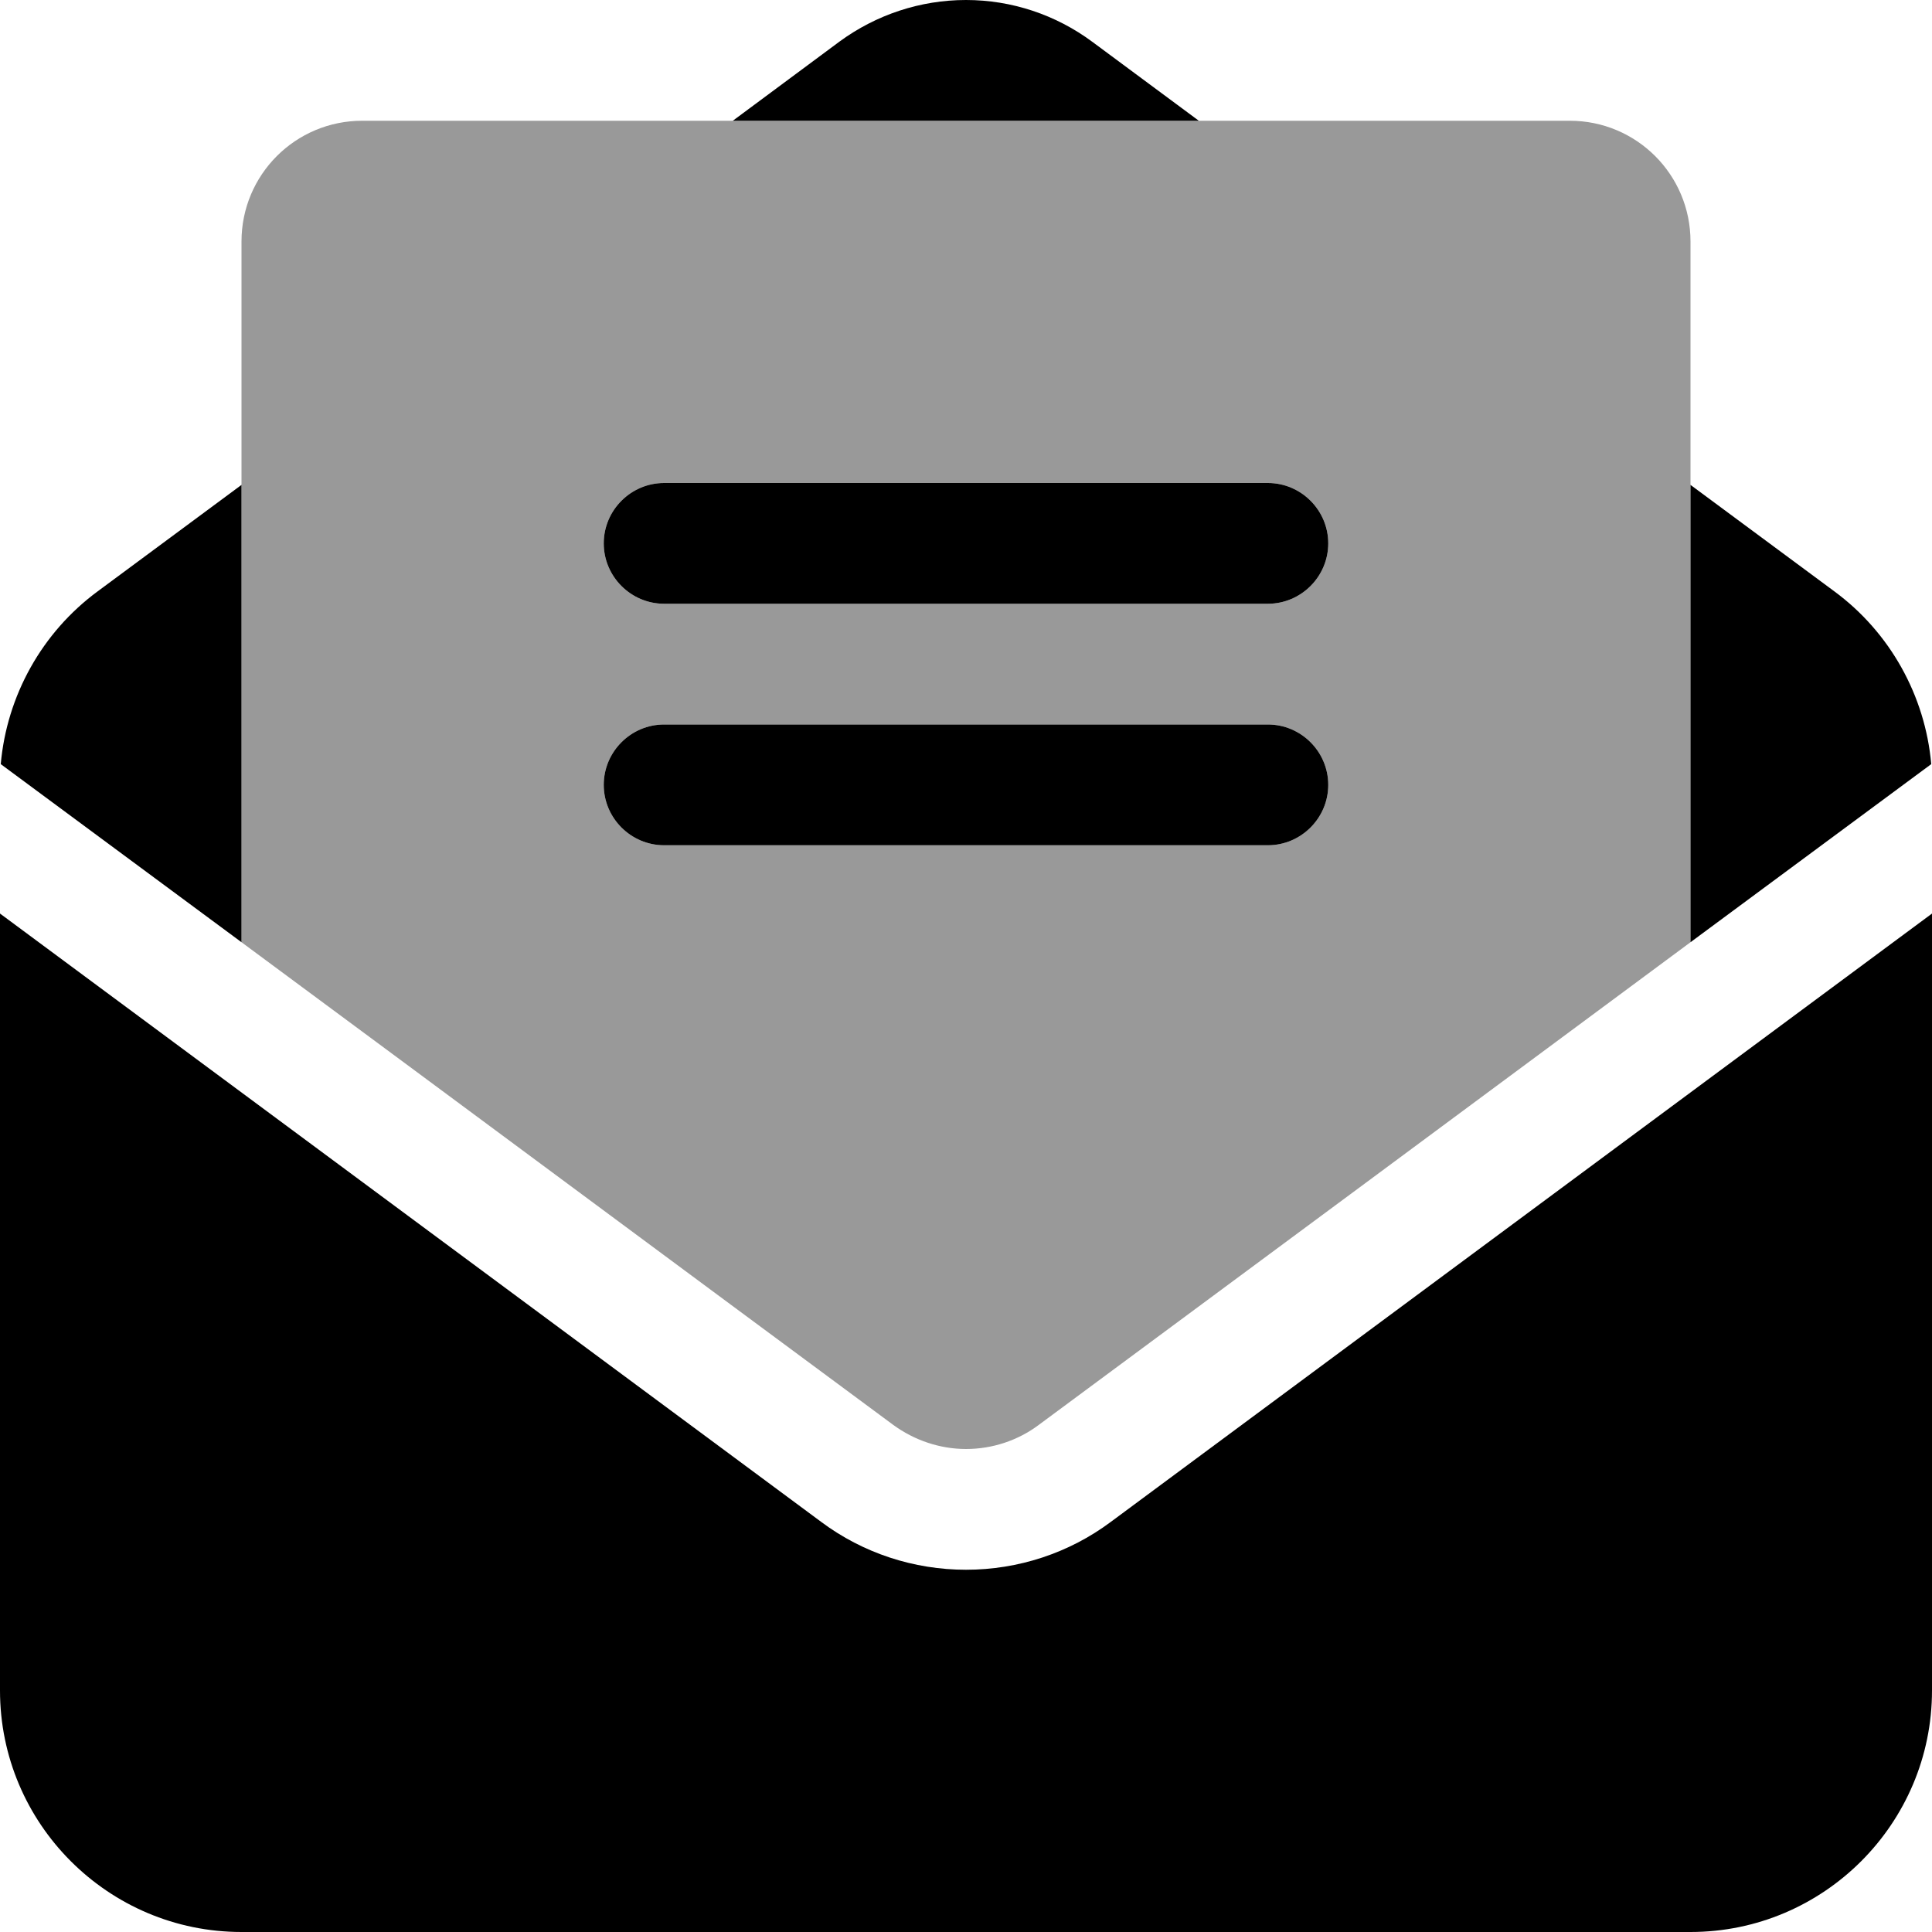 <svg xmlns="http://www.w3.org/2000/svg" viewBox="0 0 512 512"><!--! Font Awesome Pro 6.6.0 by @fontawesome - https://fontawesome.com License - https://fontawesome.com/license (Commercial License) Copyright 2024 Fonticons, Inc. --><defs><style>.fa-secondary{opacity:.4}</style></defs><path class="fa-secondary" d="M64 64l0 64.5 0 79.6 0 41.6c57.6 42.6 115.1 85.3 172.7 127.9c5.6 4.1 12.4 6.4 19.3 6.4s13.7-2.2 19.3-6.4C332.9 335 390.5 292.3 448 249.7l0-41.6 0-79.6L448 64c0-17.7-14.3-32-32-32l-98.2 0L194.2 32 96 32C78.3 32 64 46.3 64 64zm96 80c0-8.8 7.2-16 16-16l160 0c8.8 0 16 7.2 16 16s-7.2 16-16 16l-160 0c-8.8 0-16-7.2-16-16zm0 64c0-8.8 7.2-16 16-16l160 0c8.8 0 16 7.2 16 16s-7.2 16-16 16l-160 0c-8.8 0-16-7.2-16-16z"/><path class="fa-primary" d="M511.8 202.5c-1.6-18.1-10.9-34.9-25.7-45.8L448 128.5l0 79.6 0 41.6 63.8-47.2zM512 448l0-205.9L294.4 403.3C283.3 411.6 269.8 416 256 416s-27.3-4.4-38.4-12.7L0 242.1 0 448s0 0 0 0c0 35.3 28.7 64 64 64l384 0c35.3 0 64-28.7 64-64c0 0 0 0 0 0zM64 249.7l0-41.6 0-79.6L25.9 156.7C11.1 167.6 1.8 184.4 .2 202.5L64 249.7zM289.5 11.1C279.8 3.9 268.1 0 256 0s-23.8 3.9-33.5 11L194.2 32l123.5 0L289.5 11.1zM176 128c-8.8 0-16 7.2-16 16s7.2 16 16 16l160 0c8.8 0 16-7.2 16-16s-7.2-16-16-16l-160 0zm0 64c-8.8 0-16 7.2-16 16s7.2 16 16 16l160 0c8.8 0 16-7.2 16-16s-7.2-16-16-16l-160 0z"/></svg>